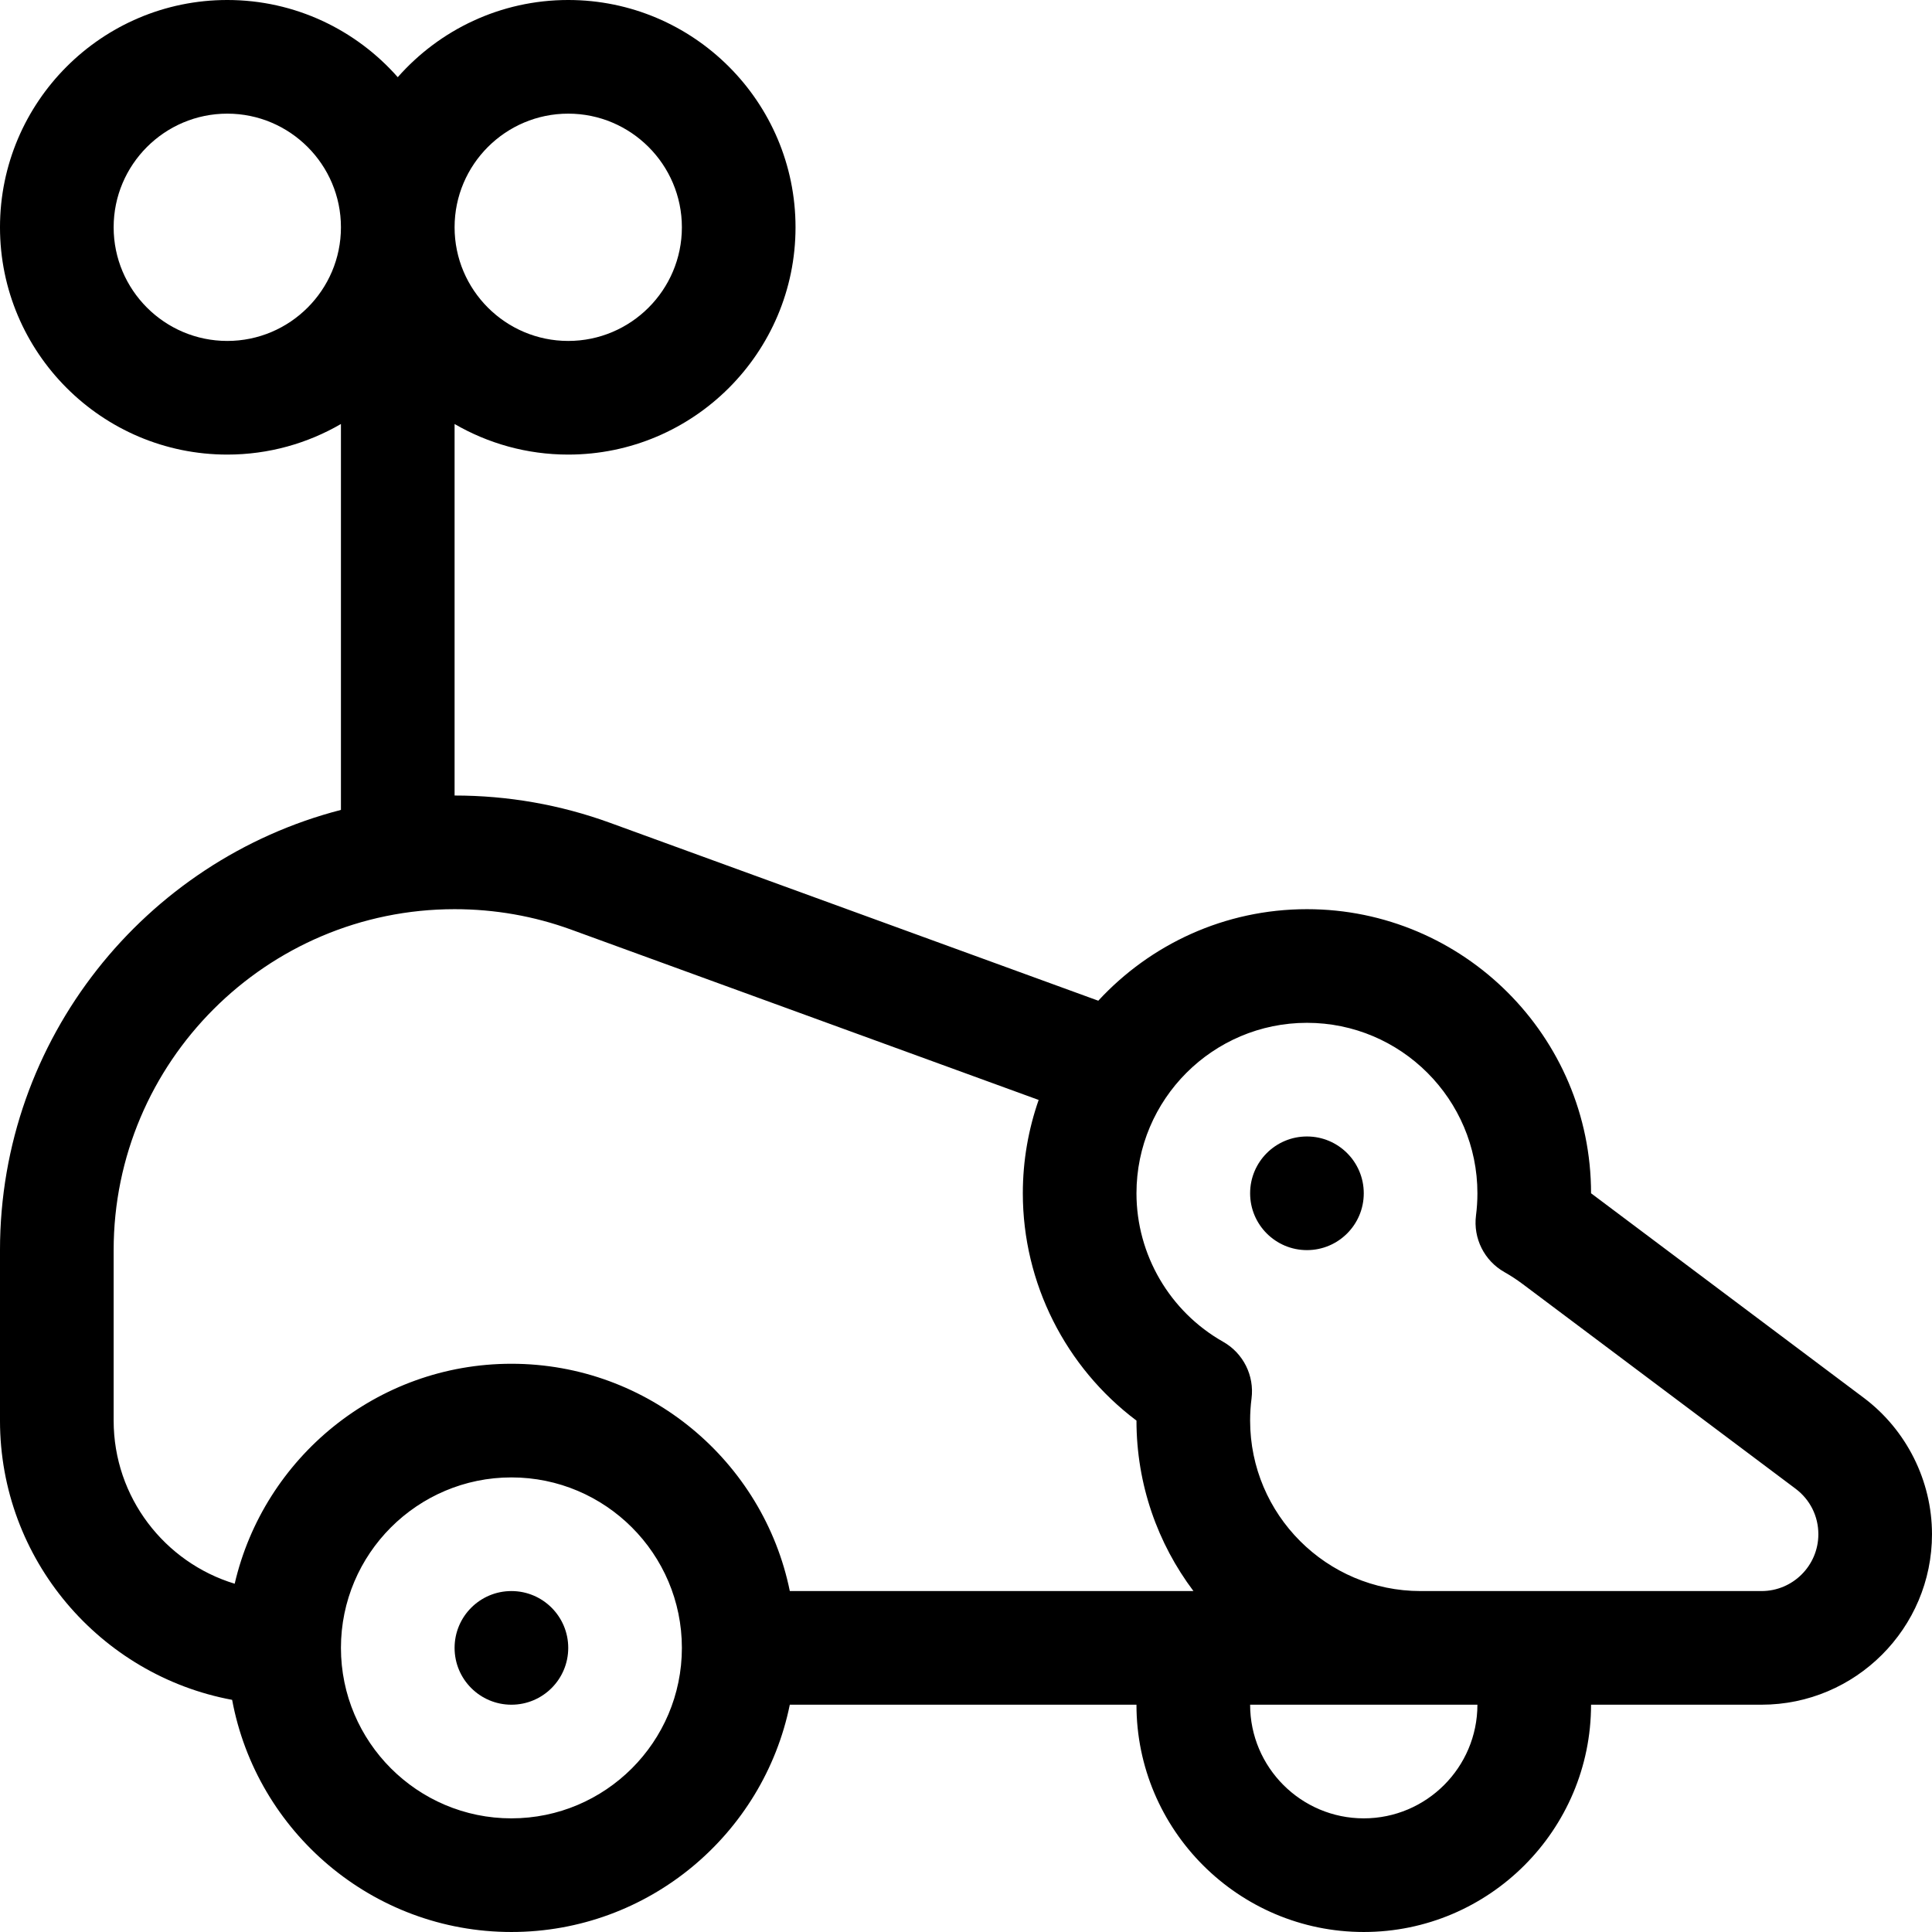 <svg id="Capa_1" enable-background="new 0 0 510 510" height="512" viewBox="0 0 510 510" width="512" xmlns="http://www.w3.org/2000/svg"><g><path d="m491.983 368.985-71.983-53.989c-.004-41.352-33.647-74.996-75-74.996-21.754 0-41.366 9.318-55.078 24.163l-128.841-46.942c-13.149-4.792-26.972-7.221-41.081-7.221v-98.072c8.833 5.123 19.075 8.072 30 8.072 33.084 0 60-26.916 60-60s-26.916-60-60-60c-17.908 0-33.997 7.896-45 20.377-11.003-12.481-27.092-20.377-45-20.377-33.084 0-60 26.916-60 60s26.916 60 60 60c10.925 0 21.167-2.949 30-8.072v101.869c-51.699 13.355-90 60.39-90 116.203v45c0 36.667 26.457 67.253 61.28 73.72 6.467 34.822 37.052 61.28 73.72 61.28 36.22 0 66.522-25.808 73.491-60h91.509c0 33.084 26.916 60 60 60s60-26.916 60-60h45c24.813 0 45-20.187 45-45 0-14.089-6.735-27.553-18.017-36.015zm-341.983-338.985c16.542 0 30 13.458 30 30s-13.458 30-30 30-30-13.458-30-30 13.458-30 30-30zm-90 60c-16.542 0-30-13.458-30-30s13.458-30 30-30 30 13.458 30 30-13.458 30-30 30zm75 390c-24.813 0-45-20.187-45-45s20.187-45 45-45c24.809 0 44.993 20.18 45 44.987v.013s0 .009 0 .013c-.007 24.807-20.191 44.987-45 44.987zm73.491-60c-6.968-34.192-37.271-60-73.491-60-35.53 0-65.347 24.843-73.048 58.064-18.469-5.606-31.952-22.788-31.952-43.064v-45c0-49.626 40.374-90 90-90 10.596 0 20.962 1.819 30.812 5.408l123.368 44.948c-2.696 7.724-4.18 16.012-4.18 24.644 0 23.729 11.293 45.945 30 60 0 16.871 5.603 32.456 15.041 45zm151.509 60c-16.542 0-30-13.458-30-30h60c0 16.542-13.458 30-30 30zm105-60h-90c-24.813 0-45-20.187-45-45 0-1.953.125-3.912.372-5.824.78-6.05-2.181-11.971-7.49-14.975-14.114-7.986-22.882-23.007-22.882-39.201 0-24.813 20.187-45 45-45s45 20.187 45 45c0 1.953-.125 3.912-.372 5.824-.78 6.05 2.181 11.971 7.49 14.975 1.672.946 3.303 2.013 4.848 3.171l72.017 54.014c3.824 2.869 6.017 7.248 6.017 12.016 0 8.271-6.729 15-15 15z"/><circle cx="345" cy="315" r="15"/><circle cx="135" cy="435" r="15"/></g></svg>